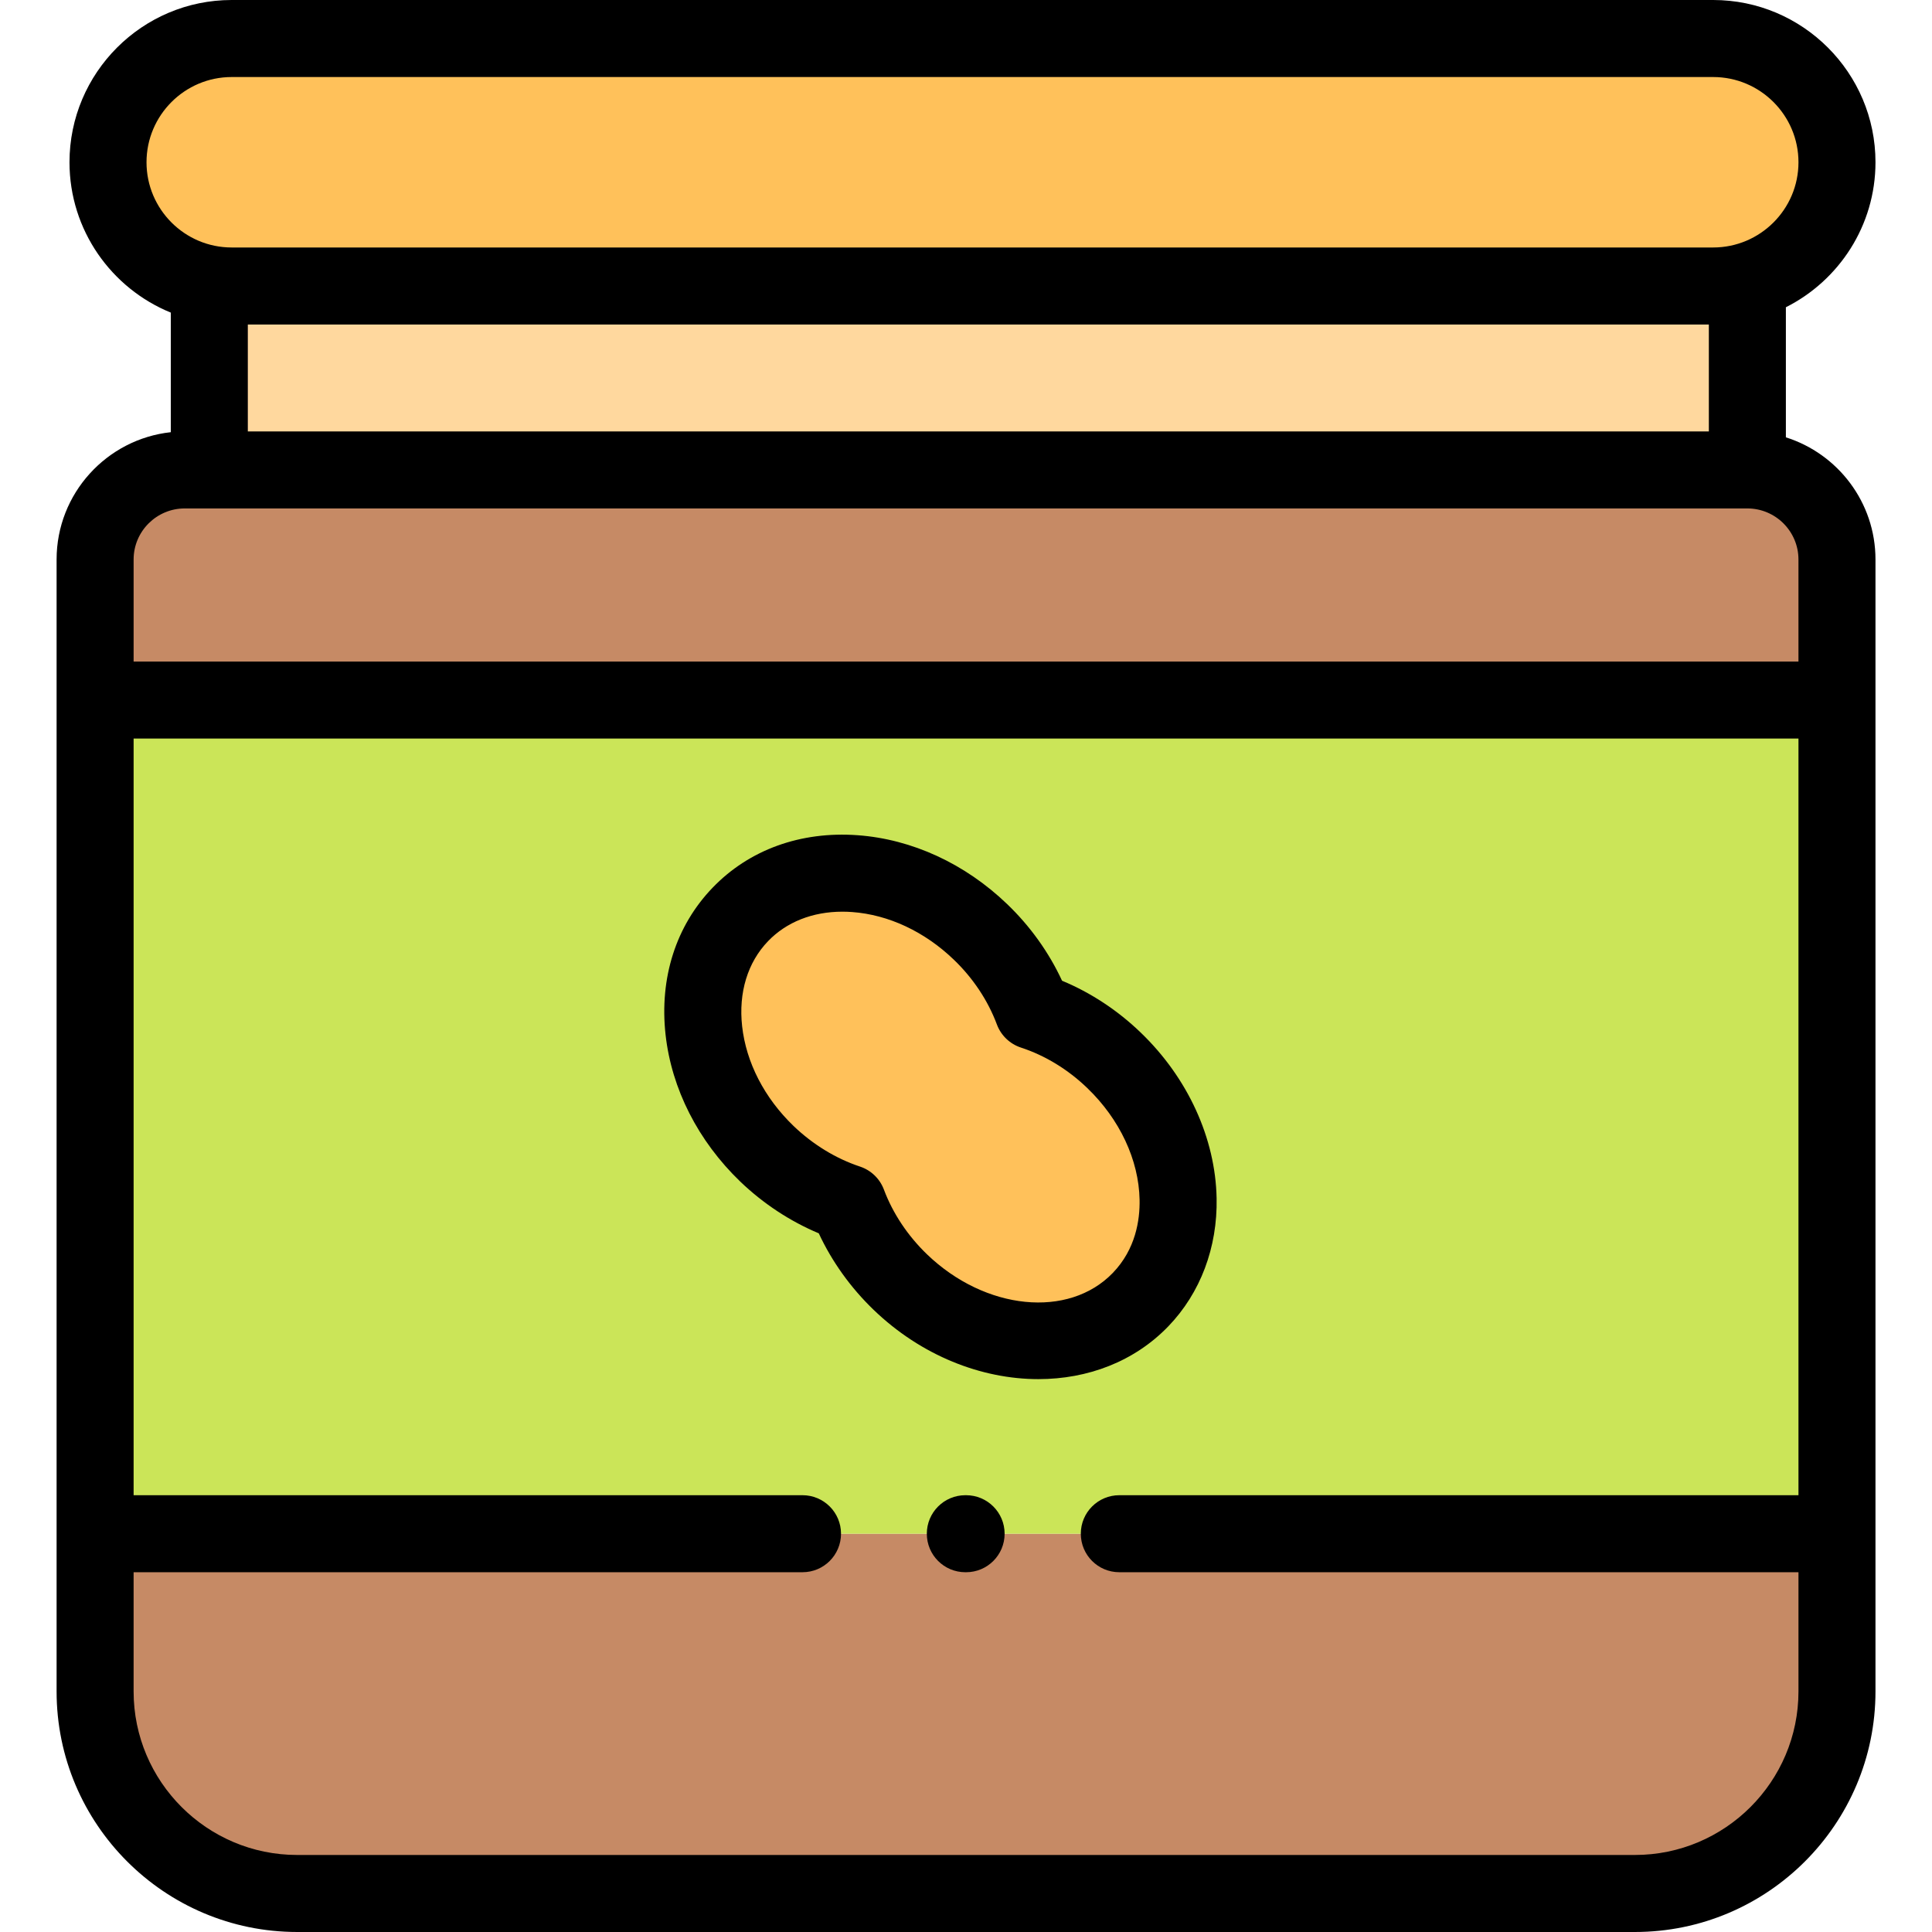 <svg height="512pt" viewBox="-15 0 512 512" width="512pt" xmlns="http://www.w3.org/2000/svg"><g fill-rule="evenodd"><path d="m10.207 185.52h461.613v-37.25c0-13.055-10.688-23.734-23.75-23.734h-414.117c-13.059 0-23.746 10.68-23.746 23.734zm0 0" fill="#c68a65"/><path d="m418.27 501.793c29.453 0 53.547-24.082 53.547-53.547v-41.793h-461.609v41.793c0 29.465 24.094 53.547 53.547 53.547zm0 0" fill="#c68a65"/><path d="m10.207 185.52h461.613v220.934h-461.613zm0 0" fill="#cbe558"/><path d="m40.469 124.535h407.602v-48.742h-407.602zm0 0" fill="#ffd89e"/><path d="m46.406 75.793h392.598c18.043 0 32.812-14.762 32.812-32.793s-14.77-32.793-32.812-32.793h-392.598c-18.043 0-32.785 14.762-32.785 32.793s14.742 32.793 32.785 32.793zm0 0" fill="#ffc15a"/><path d="m181.191 242.34c-15.637 16.234-12.48 44.629 7.039 63.414 6.457 6.195 13.871 10.566 21.461 13.086 2.809 7.496 7.473 14.73 13.902 20.926 19.547 18.812 48.047 20.867 63.684 4.629 15.641-16.238 12.484-44.629-7.066-63.414-6.43-6.195-13.844-10.566-21.461-13.055-2.809-7.527-7.441-14.762-13.898-20.957-19.523-18.785-48.047-20.867-63.66-4.629zm0 0" fill="#ffc15a"/></g><path d="m458.277 115.898v-34.473c14.066-7.078 23.746-21.637 23.746-38.426 0-23.711-19.297-43-43.02-43h-392.598c-23.703 0-42.988 19.289-42.988 43 0 18 11.121 33.445 26.848 39.844v31.691c-16.992 1.844-30.266 16.266-30.266 33.734v299.977c0 35.152 28.602 63.754 63.754 63.754h354.516c35.156 0 63.754-28.602 63.754-63.754v-299.977c0-15.16-9.996-28.031-23.746-32.371zm-434.449-72.898c0-12.453 10.129-22.586 22.578-22.586h392.598c12.469 0 22.609 10.133 22.609 22.586s-10.141 22.586-22.609 22.586h-392.598c-12.449.004-22.578-10.133-22.578-22.586zm414.035 43v28.328h-387.188v-28.328zm-403.91 48.742h414.117c7.465 0 13.539 6.066 13.539 13.527v27.047h-441.199v-27.047c0-7.457 6.078-13.527 13.543-13.527zm384.316 356.844h-354.516c-23.898 0-43.344-19.441-43.344-43.34v-31.59h177.262c5.637 0 10.207-4.566 10.207-10.207 0-5.637-4.57-10.203-10.207-10.203h-177.262v-200.52h441.203v200.52h-179.984c-5.637 0-10.203 4.566-10.203 10.203 0 5.641 4.566 10.207 10.203 10.207h179.984v31.59c0 23.898-19.445 43.34-43.344 43.34zm0 0"/><path d="m241.027 396.246h-.203c-5.637 0-10.207 4.57-10.207 10.207s4.57 10.203 10.207 10.203h.203c5.637 0 10.207-4.566 10.207-10.203s-4.57-10.207-10.207-10.207zm0 0"/><path d="m307.414 317.551c-.309-15.922-7.648-31.934-20.125-43.922-6.109-5.887-13.238-10.574-20.836-13.727-3.473-7.5-8.438-14.445-14.539-20.297-11.156-10.73-25.223-17.215-39.617-18.262-15.125-1.109-28.773 3.844-38.457 13.914-9.703 10.078-14.129 23.914-12.457 38.961 1.594 14.34 8.613 28.152 19.781 38.902 6.113 5.863 13.238 10.547 20.82 13.723 3.461 7.457 8.426 14.391 14.531 20.273 12.641 12.168 28.59 18.367 43.676 18.367 13.02-.004 25.395-4.621 34.438-14.008 8.496-8.824 13.035-20.871 12.785-33.926zm-27.488 19.766c-11.711 12.16-33.809 9.961-49.254-4.902-5.113-4.926-9.066-10.859-11.426-17.156-1.082-2.891-3.41-5.133-6.34-6.105-6.391-2.121-12.48-5.844-17.598-10.75-7.73-7.438-12.57-16.824-13.637-26.438-.988-8.91 1.449-16.918 6.879-22.555 4.883-5.078 11.805-7.805 19.691-7.805.848 0 1.703.031 2.57.094 9.656.703 19.23 5.188 26.961 12.625.004.004.008.008.012.012 5.094 4.887 9.035 10.82 11.402 17.156 1.086 2.91 3.441 5.168 6.391 6.133 6.375 2.086 12.445 5.785 17.562 10.715 8.605 8.27 13.66 19.062 13.863 29.605.105 5.375-1.039 13.102-7.078 19.371zm0 0"/></svg>